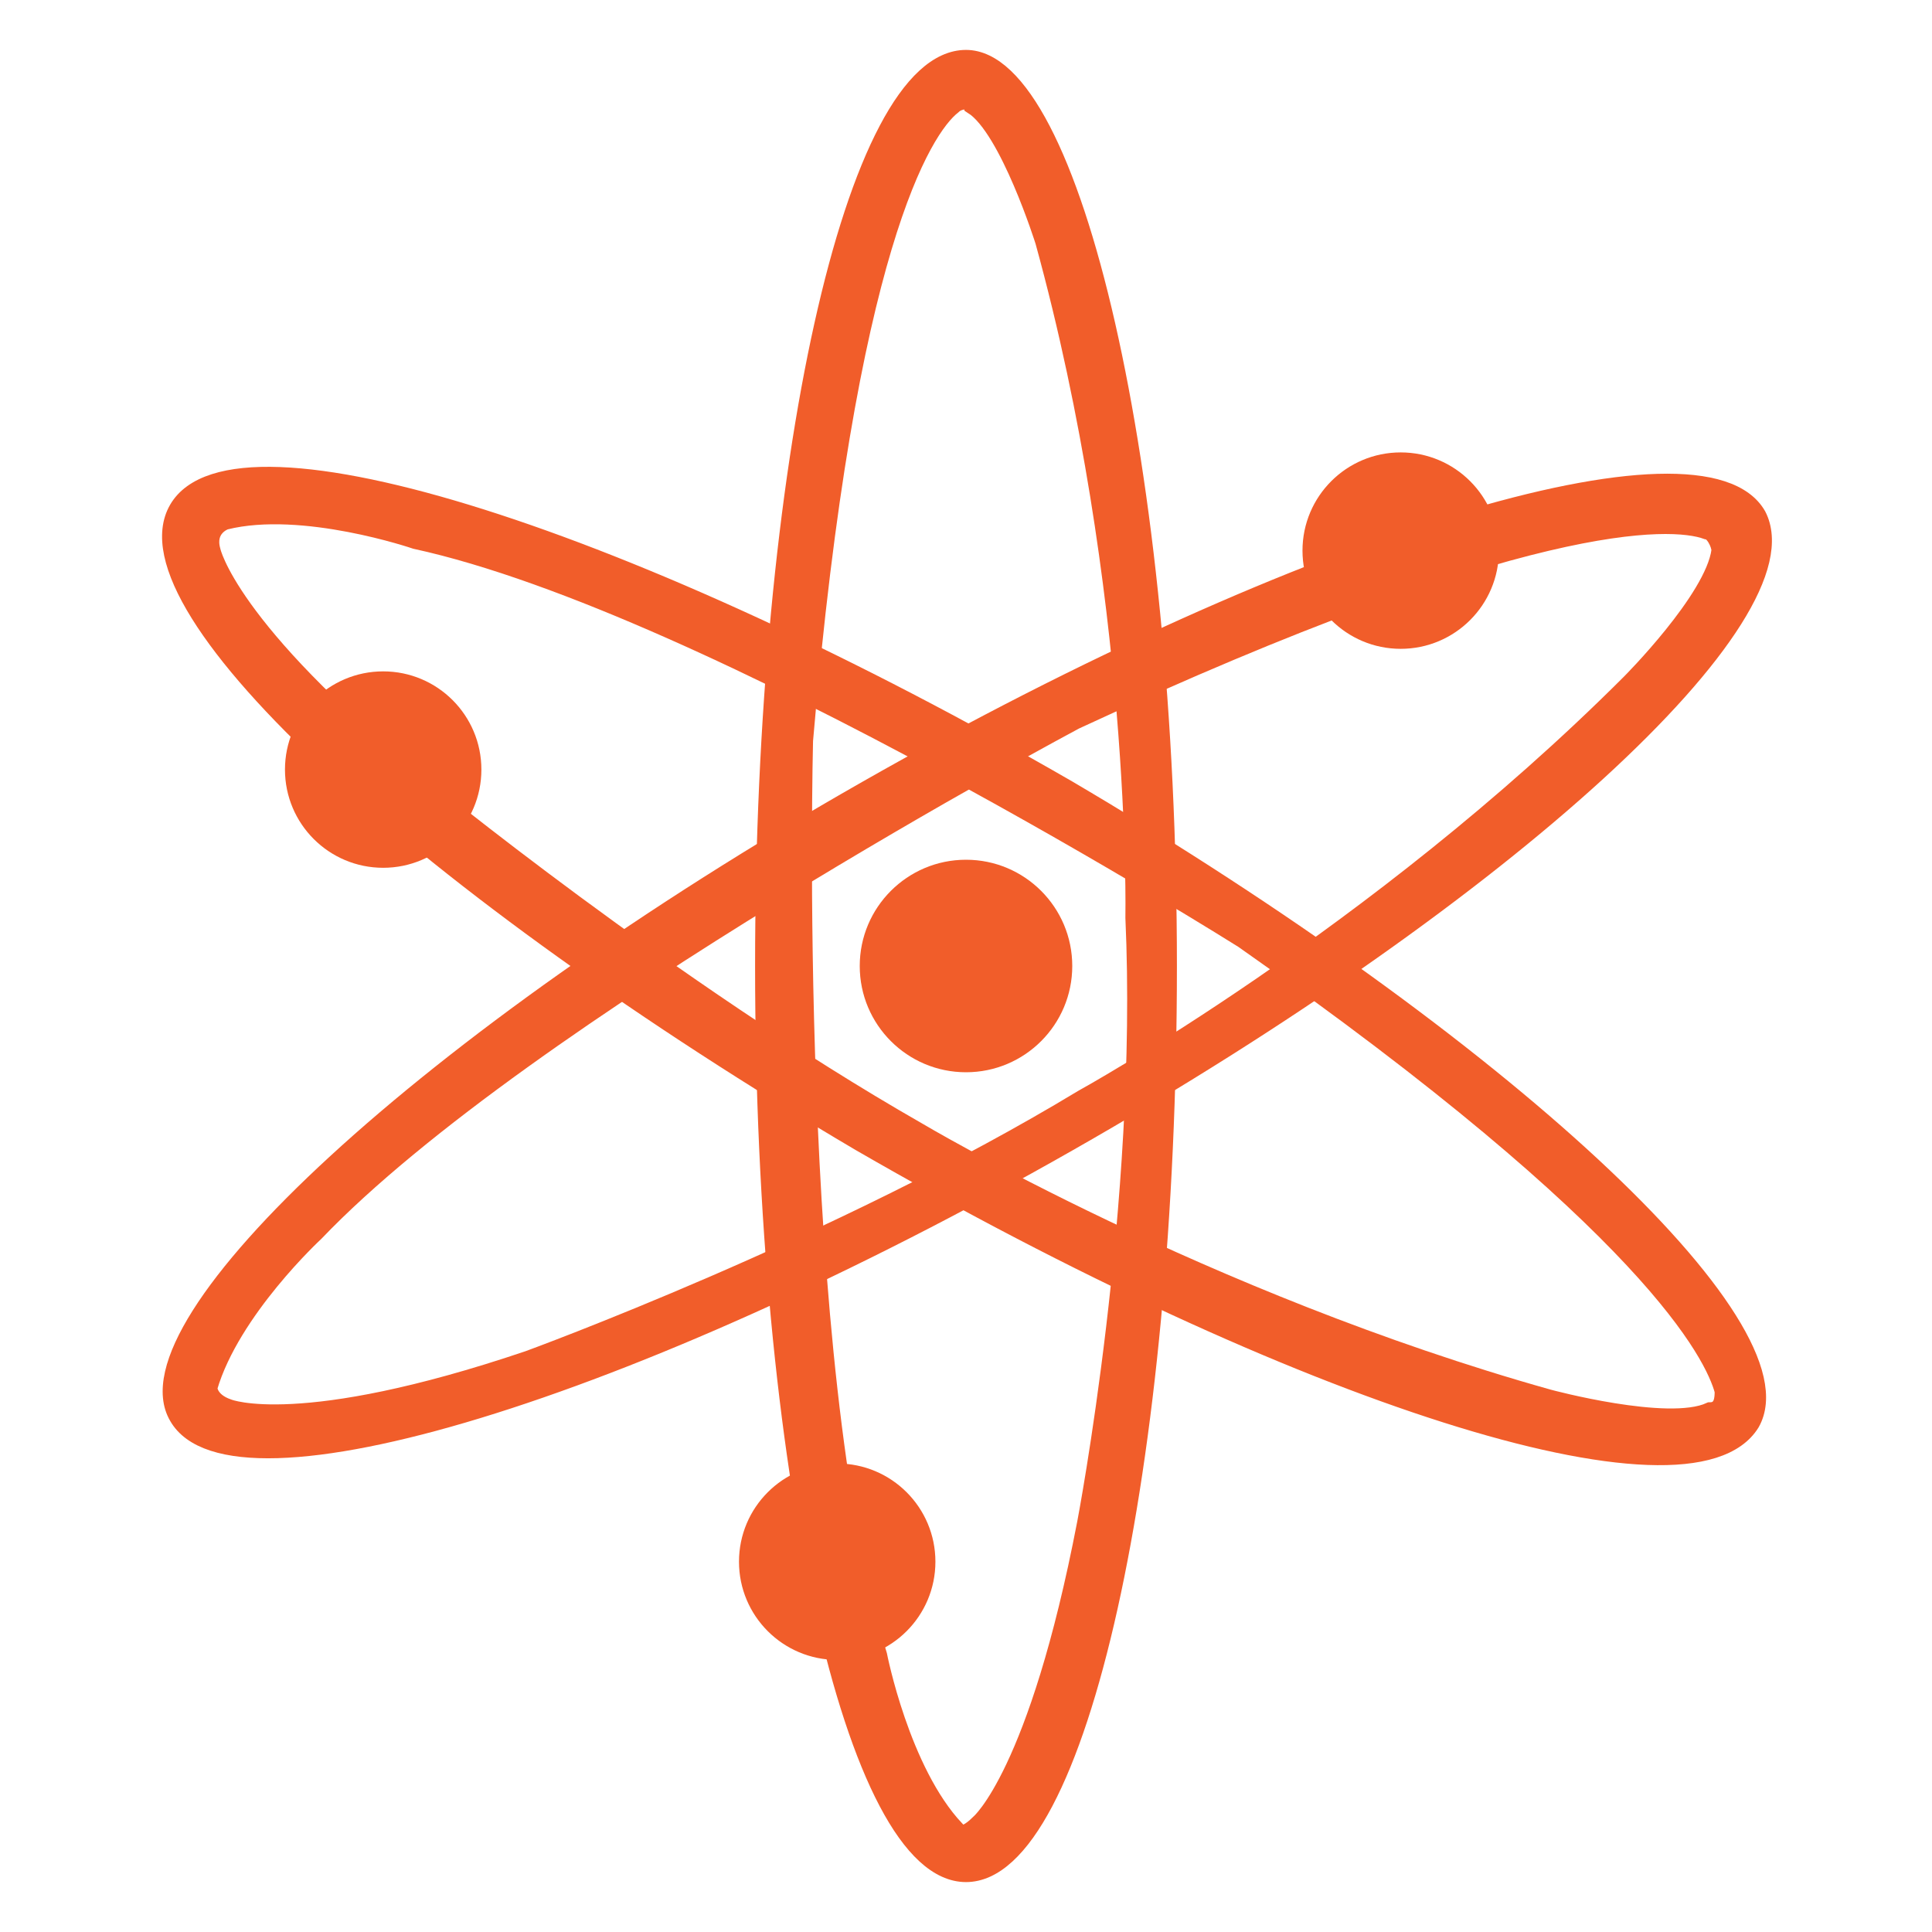 <svg xmlns="http://www.w3.org/2000/svg" xmlns:xlink="http://www.w3.org/1999/xlink" id="Layer_1" x="0px" y="0px" viewBox="0 0 60 60" style="enable-background:new 0 0 60 60;" xml:space="preserve"><style type="text/css">	.st0{fill:#F15D2A;stroke:#F15D2A;stroke-width:0.5;stroke-miterlimit:10;}	.st1{fill:#F15D2A;}</style><g>	<g transform="translate(6 5)">		<path class="st0" d="M24-3.2c-3.5,0-6.3,12.7-6.3,28.2s2.8,28.2,6.3,28.2s6.3-12.7,6.3-28.2S27.3-3.2,24-3.2z M24.4,51.6   c-0.6,0.6-0.7,0.2-0.7,0.2c-1.7-1.8-2.4-5.4-2.4-5.4C18.5,37.4,19,18,19,18c1.3-15.3,3.7-19,4.6-19.7c0.2-0.2,0.6-0.2,0.6,0   c1.1,0.7,2.2,4.2,2.2,4.2c3,10.9,2.8,21,2.8,21c0.4,8.9-1.5,18.8-1.5,18.8C26.2,50.1,24.4,51.6,24.4,51.6z"></path>		<path class="st0" d="M48.6,11c-1.7-3-14,0.7-27.7,8.5S-2.2,36.1-0.5,39c1.7,3,14-0.7,27.7-8.5S50.2,14.1,48.6,11L48.6,11z    M1.1,38.7c-0.6-0.2-0.6-0.6-0.6-0.6c0.7-2.4,3.3-4.8,3.3-4.8c6.5-6.8,23.6-15.9,23.6-15.9c14-6.5,18.5-6.3,19.6-5.9   c0.2,0,0.4,0.4,0.4,0.6c-0.2,1.5-2.8,4.1-2.8,4.1c-7.9,7.9-17,12.9-17,12.9c-7.6,4.6-17.2,8.1-17.2,8.1   C3.3,39.6,1.1,38.7,1.1,38.7z"></path>		<path class="st0" d="M48.4,39.2c1.7-3-7.8-11.8-21.2-19.7C13.7,11.7,1.3,7.7-0.5,10.8s7.8,11.8,21.2,19.7   C34.2,38.3,46.5,42.3,48.4,39.2z M0.6,12.1c-0.2-0.7,0.4-0.9,0.4-0.9c2.4-0.6,5.9,0.6,5.9,0.6c9.2,2,25.7,12.4,25.7,12.4   c12.7,8.9,14.6,12.9,14.9,14c0,0.2,0,0.6-0.4,0.6c-1.3,0.6-5-0.4-5-0.4c-10.7-3-19.6-8.3-19.6-8.3C14.8,25.7,7,19.3,7,19.3   C1.1,14.5,0.6,12.1,0.6,12.1L0.6,12.1L0.6,12.1z"></path>		<circle class="st1" cx="24" cy="25" r="3.3"></circle>		<circle class="st0" cx="37.5" cy="12.1" r="2.8"></circle>		<circle class="st0" cx="5.9" cy="18.9" r="2.8"></circle>		<circle class="st0" cx="20" cy="43.5" r="2.8"></circle>	</g></g></svg>
